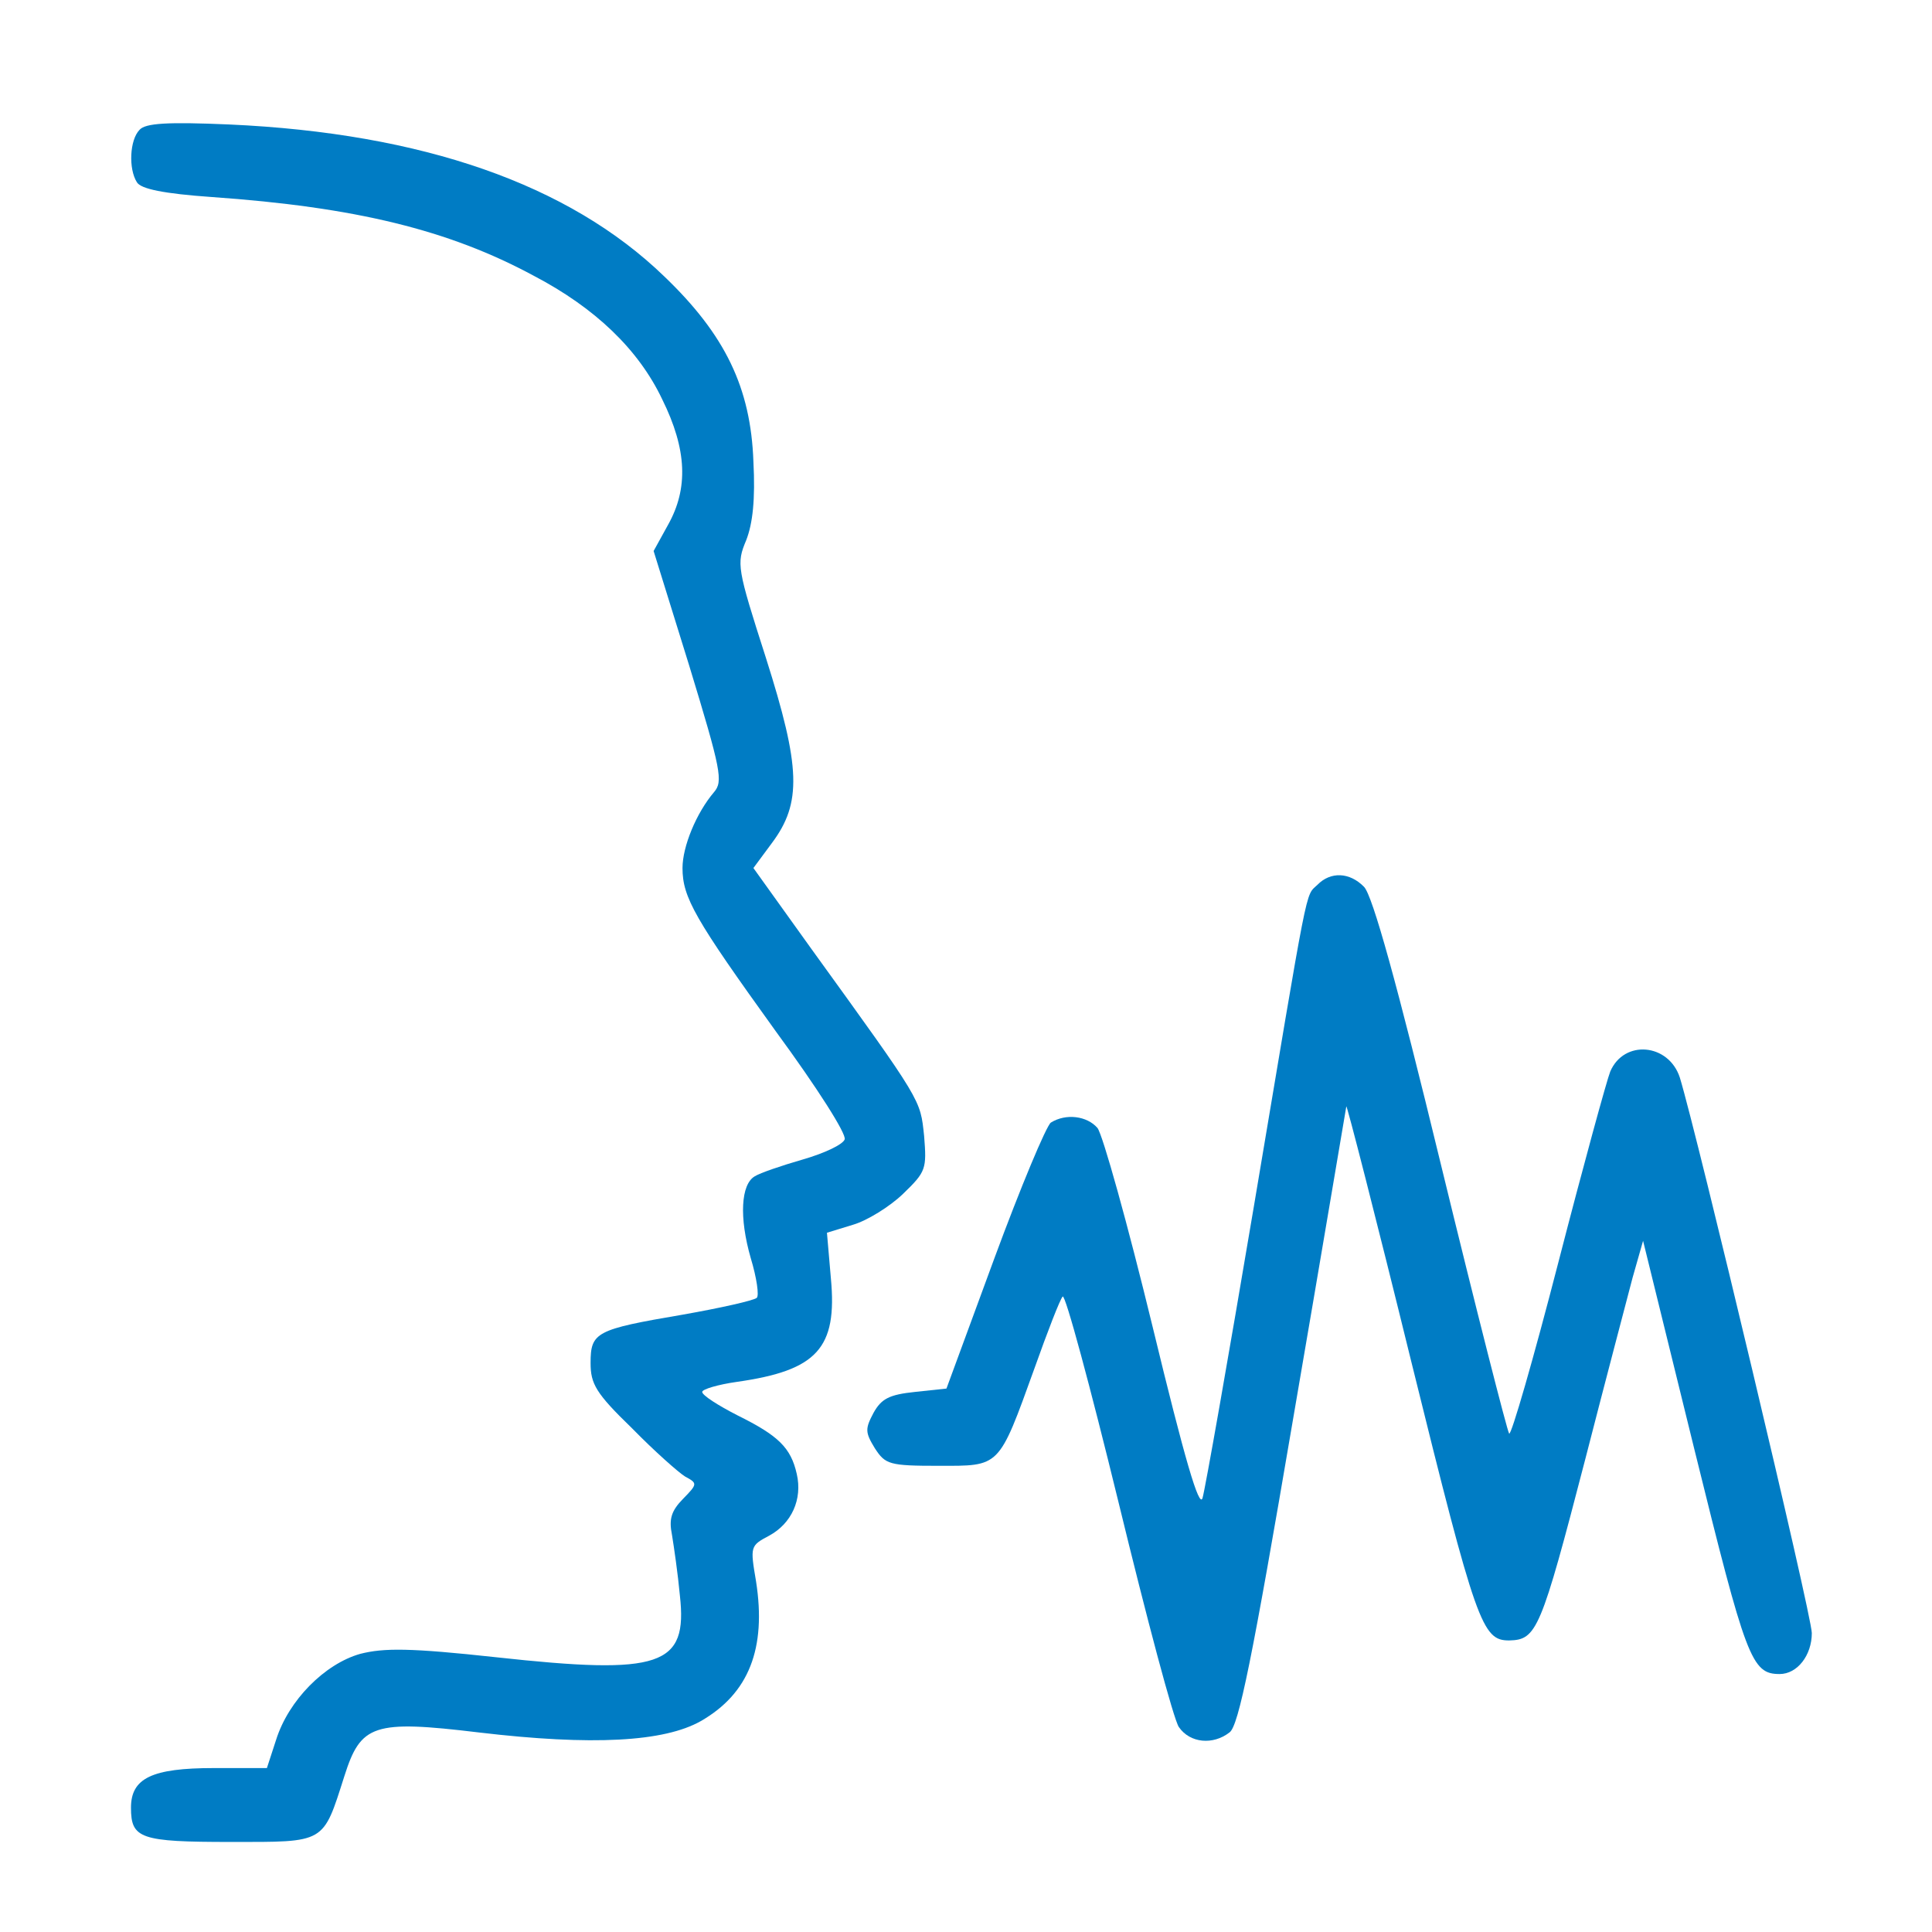 <?xml version="1.0" encoding="UTF-8" standalone="no"?>
<svg
   xmlns:osb="http://www.openswatchbook.org/uri/2009/osb"
   xmlns:dc="http://purl.org/dc/elements/1.1/"
   xmlns:cc="http://creativecommons.org/ns#"
   xmlns:rdf="http://www.w3.org/1999/02/22-rdf-syntax-ns#"
   xmlns:svg="http://www.w3.org/2000/svg"
   xmlns="http://www.w3.org/2000/svg"
   xmlns:sodipodi="http://sodipodi.sourceforge.net/DTD/sodipodi-0.dtd"
   xmlns:inkscape="http://www.inkscape.org/namespaces/inkscape"
   version="1.0"
   width="256pt"
   height="256pt"
   viewBox="0 0 256 256"
   preserveAspectRatio="xMidYMid meet"
   id="svg2"
   inkscape:version="0.91 r13725"
   sodipodi:docname="voice-icon.svg">
  <defs
     id="defs14">
    <linearGradient
       inkscape:collect="always"
       id="linearGradient4162"
       osb:paint="gradient">
      <stop
         style="stop-color:#000000;stop-opacity:1;"
         offset="0"
         id="stop4164" />
      <stop
         style="stop-color:#000000;stop-opacity:0;"
         offset="1"
         id="stop4166" />
    </linearGradient>
  </defs>
  <sodipodi:namedview
     pagecolor="#ffffff"
     bordercolor="#666666"
     borderopacity="1"
     objecttolerance="10"
     gridtolerance="10"
     guidetolerance="10"
     inkscape:pageopacity="0"
     inkscape:pageshadow="2"
     inkscape:window-width="1366"
     inkscape:window-height="715"
     id="namedview12"
     showgrid="false"
     inkscape:zoom="0.7375"
     inkscape:cx="160"
     inkscape:cy="160"
     inkscape:window-x="1912"
     inkscape:window-y="214"
     inkscape:window-maximized="1"
     inkscape:current-layer="svg2" />
  <g
     transform="matrix(0.087,0,0,-0.089,17.356,244.068)"
     id="g6"
     style="fill:#007cc4;fill-opacity:1;stroke:#000000;stroke-width:409.486;stroke-miterlimit:4;stroke-dasharray:none;stroke-opacity:0">
    <path
       d="m 13,2549 c -15,-15 -17,-58 -4,-78 6,-10 41,-17 114,-22 219,-15 361,-49 490,-117 94,-48 160,-110 196,-184 38,-75 40,-133 9,-187 l -22,-39 54,-170 c 49,-157 52,-173 38,-189 -27,-31 -48,-81 -48,-113 0,-44 19,-76 142,-243 63,-84 108,-153 105,-161 -3,-8 -32,-21 -64,-30 -32,-9 -65,-20 -73,-25 -21,-12 -24,-61 -6,-122 9,-29 13,-56 9,-59 -5,-4 -55,-15 -113,-25 -132,-22 -140,-26 -140,-72 0,-31 8,-45 63,-97 34,-34 71,-66 81,-72 19,-10 19,-11 -3,-33 -18,-18 -22,-30 -17,-54 3,-18 9,-58 12,-90 C 848,262 808,248 556,275 425,289 385,289 349,280 295,265 240,211 221,152 l -14,-42 -81,0 C 32,110 0,95 0,51 0,5 14,0 152,0 c 145,0 140,-3 173,98 25,77 44,84 205,65 173,-20 282,-14 338,17 73,41 100,108 84,208 -9,52 -9,53 20,68 34,18 51,54 42,92 -9,39 -28,57 -90,87 -30,15 -54,30 -54,35 0,4 24,11 53,15 122,17 153,50 143,154 l -6,68 40,12 c 21,6 56,27 76,46 35,33 36,37 32,86 -6,55 -2,49 -172,279 l -88,120 28,37 c 46,60 44,113 -9,276 -44,134 -45,140 -30,175 10,25 14,61 11,117 -4,110 -43,189 -136,276 -145,137 -368,213 -662,226 -95,4 -128,2 -137,-8 z"
       id="path8"
       style="fill:#007cc4;fill-opacity:1;stroke:#000000;stroke-width:409.486;stroke-miterlimit:4;stroke-dasharray:none;stroke-opacity:0"
       inkscape:connector-curvature="0" />
    <path
       d="m 1807,1425 c -19,-18 -12,14 -97,-480 -39,-226 -74,-420 -78,-433 -5,-16 -27,57 -76,255 -38,153 -76,286 -84,296 -16,18 -48,22 -71,8 -7,-5 -46,-96 -86,-202 l -73,-194 -48,-5 c -39,-4 -51,-10 -63,-31 -13,-24 -13,-29 2,-53 16,-24 22,-26 97,-26 94,0 91,-4 146,145 20,55 39,103 43,107 4,4 42,-134 85,-306 43,-173 84,-324 92,-335 17,-24 52,-27 77,-8 14,9 35,111 97,467 44,250 80,460 81,465 0,6 45,-165 99,-380 99,-392 108,-415 149,-415 42,1 48,14 116,270 31,118 64,240 72,270 l 16,55 78,-310 c 79,-313 87,-335 130,-335 27,0 49,28 49,61 0,26 -175,744 -201,827 -17,51 -85,57 -106,9 -5,-12 -41,-140 -79,-284 -38,-144 -72,-259 -75,-255 -3,4 -50,184 -104,401 -67,270 -104,400 -117,413 -22,22 -51,23 -71,3 z"
       id="path10"
       style="fill:#007cc4;fill-opacity:1;stroke:#000000;stroke-width:409.486;stroke-miterlimit:4;stroke-dasharray:none;stroke-opacity:0"
       inkscape:connector-curvature="0" />
  </g>
</svg>
